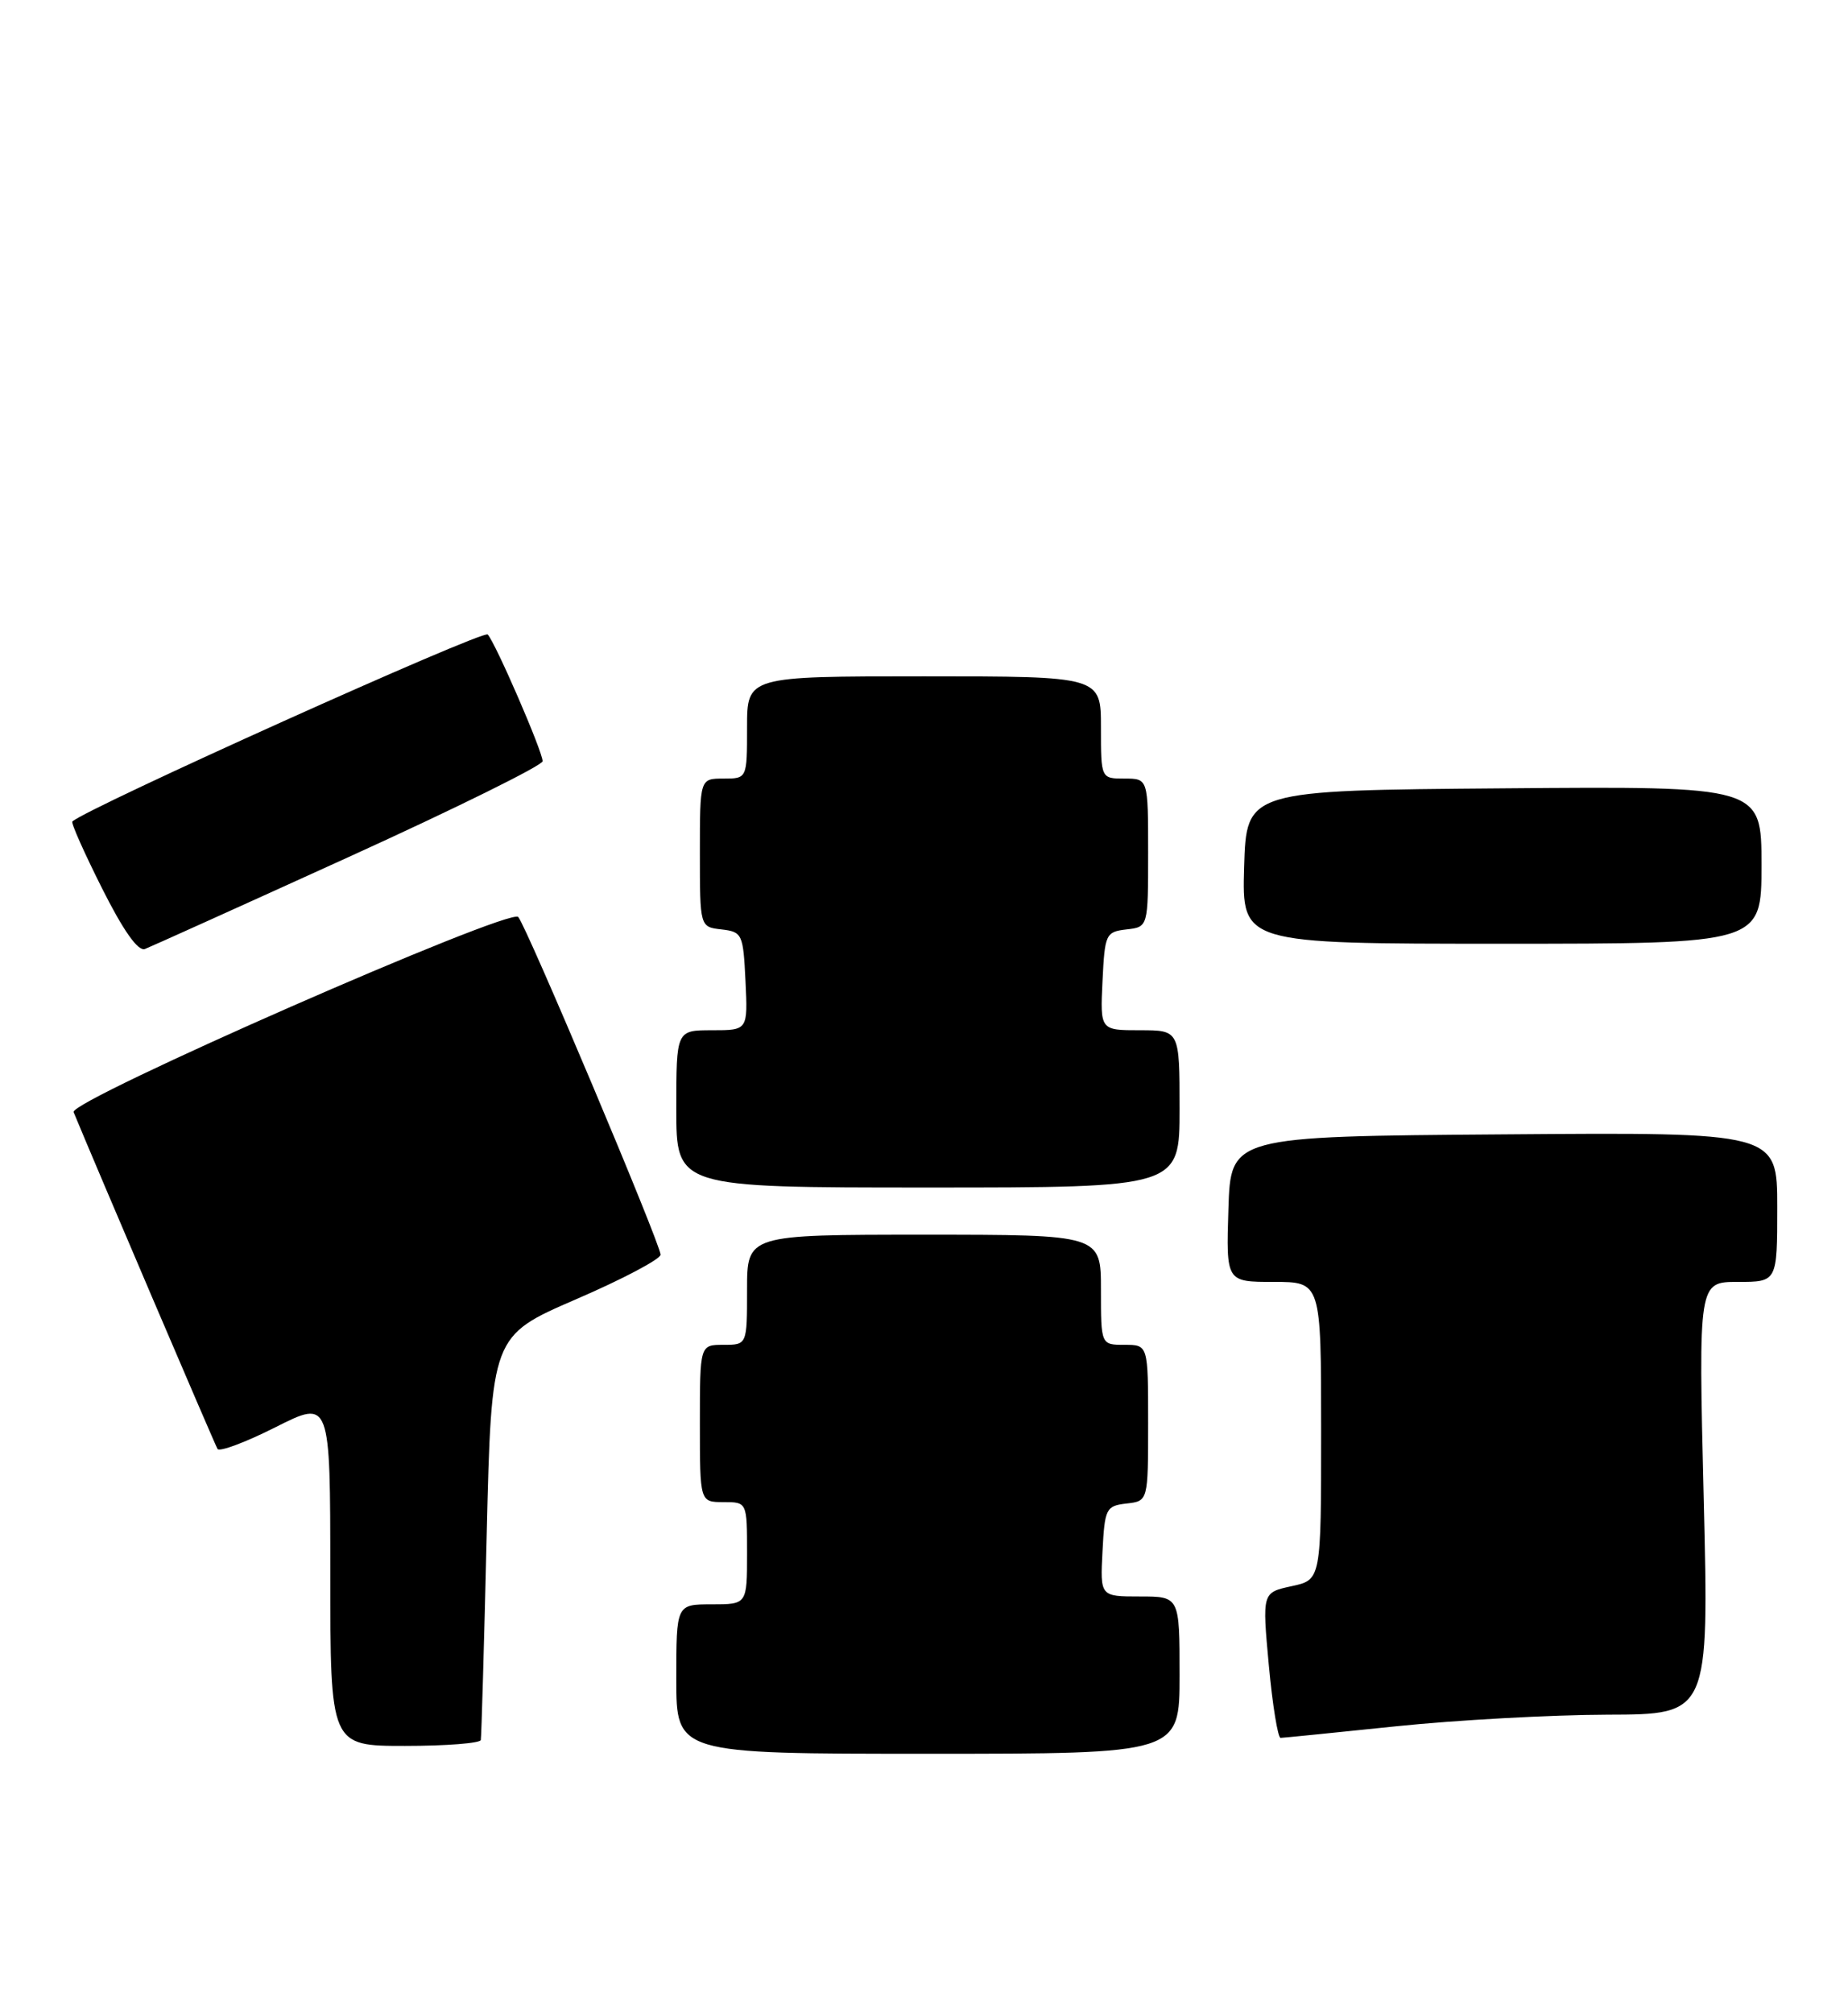 <?xml version="1.0" encoding="UTF-8" standalone="no"?>
<!DOCTYPE svg PUBLIC "-//W3C//DTD SVG 1.1//EN" "http://www.w3.org/Graphics/SVG/1.1/DTD/svg11.dtd" >
<svg xmlns="http://www.w3.org/2000/svg" xmlns:xlink="http://www.w3.org/1999/xlink" version="1.1" viewBox="0 0 235 256">
 <g >
 <path fill="currentColor"
d=" M 150.00 213.00 C 150.00 203.00 150.00 203.00 144.95 203.00 C 139.90 203.00 139.90 203.00 140.20 197.25 C 140.48 191.81 140.65 191.48 143.25 191.18 C 146.00 190.87 146.00 190.87 146.00 180.93 C 146.00 171.00 146.00 171.00 143.00 171.00 C 140.00 171.00 140.00 171.00 140.00 164.00 C 140.00 157.00 140.00 157.00 117.50 157.00 C 95.00 157.00 95.00 157.00 95.00 164.00 C 95.00 171.00 95.00 171.00 92.00 171.00 C 89.00 171.00 89.00 171.00 89.00 181.00 C 89.00 191.00 89.00 191.00 92.00 191.00 C 95.00 191.00 95.00 191.00 95.00 197.50 C 95.00 204.00 95.00 204.00 90.50 204.00 C 86.00 204.00 86.00 204.00 86.00 213.50 C 86.00 223.00 86.00 223.00 118.00 223.00 C 150.00 223.00 150.00 223.00 150.00 213.00 Z  M 61.14 221.25 C 61.22 220.84 61.56 209.11 61.89 195.18 C 62.50 169.86 62.50 169.86 73.25 165.21 C 79.16 162.66 84.00 160.10 84.00 159.54 C 84.00 158.20 66.97 117.79 65.90 116.60 C 64.81 115.38 8.77 139.97 9.36 141.41 C 12.05 147.95 27.32 183.68 27.66 184.24 C 27.90 184.64 31.23 183.40 35.05 181.47 C 42.00 177.97 42.00 177.97 42.00 199.99 C 42.00 222.00 42.00 222.00 51.50 222.00 C 56.73 222.00 61.06 221.66 61.14 221.25 Z  M 177.50 219.51 C 185.20 218.71 197.31 218.05 204.41 218.03 C 217.32 218.00 217.32 218.00 216.65 190.50 C 215.98 163.00 215.98 163.00 220.99 163.00 C 226.00 163.00 226.00 163.00 226.00 153.49 C 226.00 143.97 226.00 143.97 191.25 144.24 C 156.50 144.50 156.50 144.50 156.21 153.75 C 155.92 163.00 155.92 163.00 161.96 163.00 C 168.00 163.00 168.00 163.00 168.00 181.94 C 168.00 200.88 168.00 200.88 164.25 201.69 C 160.50 202.50 160.50 202.50 161.35 211.75 C 161.82 216.84 162.50 220.99 162.85 220.98 C 163.21 220.97 169.80 220.31 177.50 219.51 Z  M 150.00 141.00 C 150.00 131.00 150.00 131.00 144.95 131.00 C 139.90 131.00 139.90 131.00 140.20 124.75 C 140.49 118.76 140.61 118.49 143.25 118.18 C 146.00 117.87 146.00 117.87 146.00 108.43 C 146.00 99.00 146.00 99.00 143.00 99.00 C 140.00 99.00 140.00 99.00 140.00 92.50 C 140.00 86.00 140.00 86.00 117.50 86.00 C 95.00 86.00 95.00 86.00 95.00 92.50 C 95.00 99.00 95.00 99.00 92.00 99.00 C 89.00 99.00 89.00 99.00 89.00 108.43 C 89.00 117.87 89.00 117.87 91.75 118.18 C 94.39 118.49 94.51 118.76 94.80 124.75 C 95.10 131.00 95.10 131.00 90.55 131.00 C 86.00 131.00 86.00 131.00 86.00 141.00 C 86.00 151.00 86.00 151.00 118.00 151.00 C 150.00 151.00 150.00 151.00 150.00 141.00 Z  M 44.37 108.96 C 57.92 102.80 69.00 97.32 69.00 96.79 C 69.00 95.56 63.02 81.76 62.02 80.68 C 61.44 80.05 10.82 102.85 9.20 104.46 C 9.02 104.65 10.73 108.48 12.99 112.98 C 15.68 118.34 17.56 121.00 18.43 120.67 C 19.15 120.39 30.83 115.12 44.37 108.96 Z  M 224.00 109.99 C 224.00 99.97 224.00 99.97 191.25 100.24 C 158.50 100.50 158.50 100.50 158.21 110.25 C 157.93 120.00 157.93 120.00 190.96 120.00 C 224.00 120.00 224.00 120.00 224.00 109.99 Z "/>
</g>
</svg>